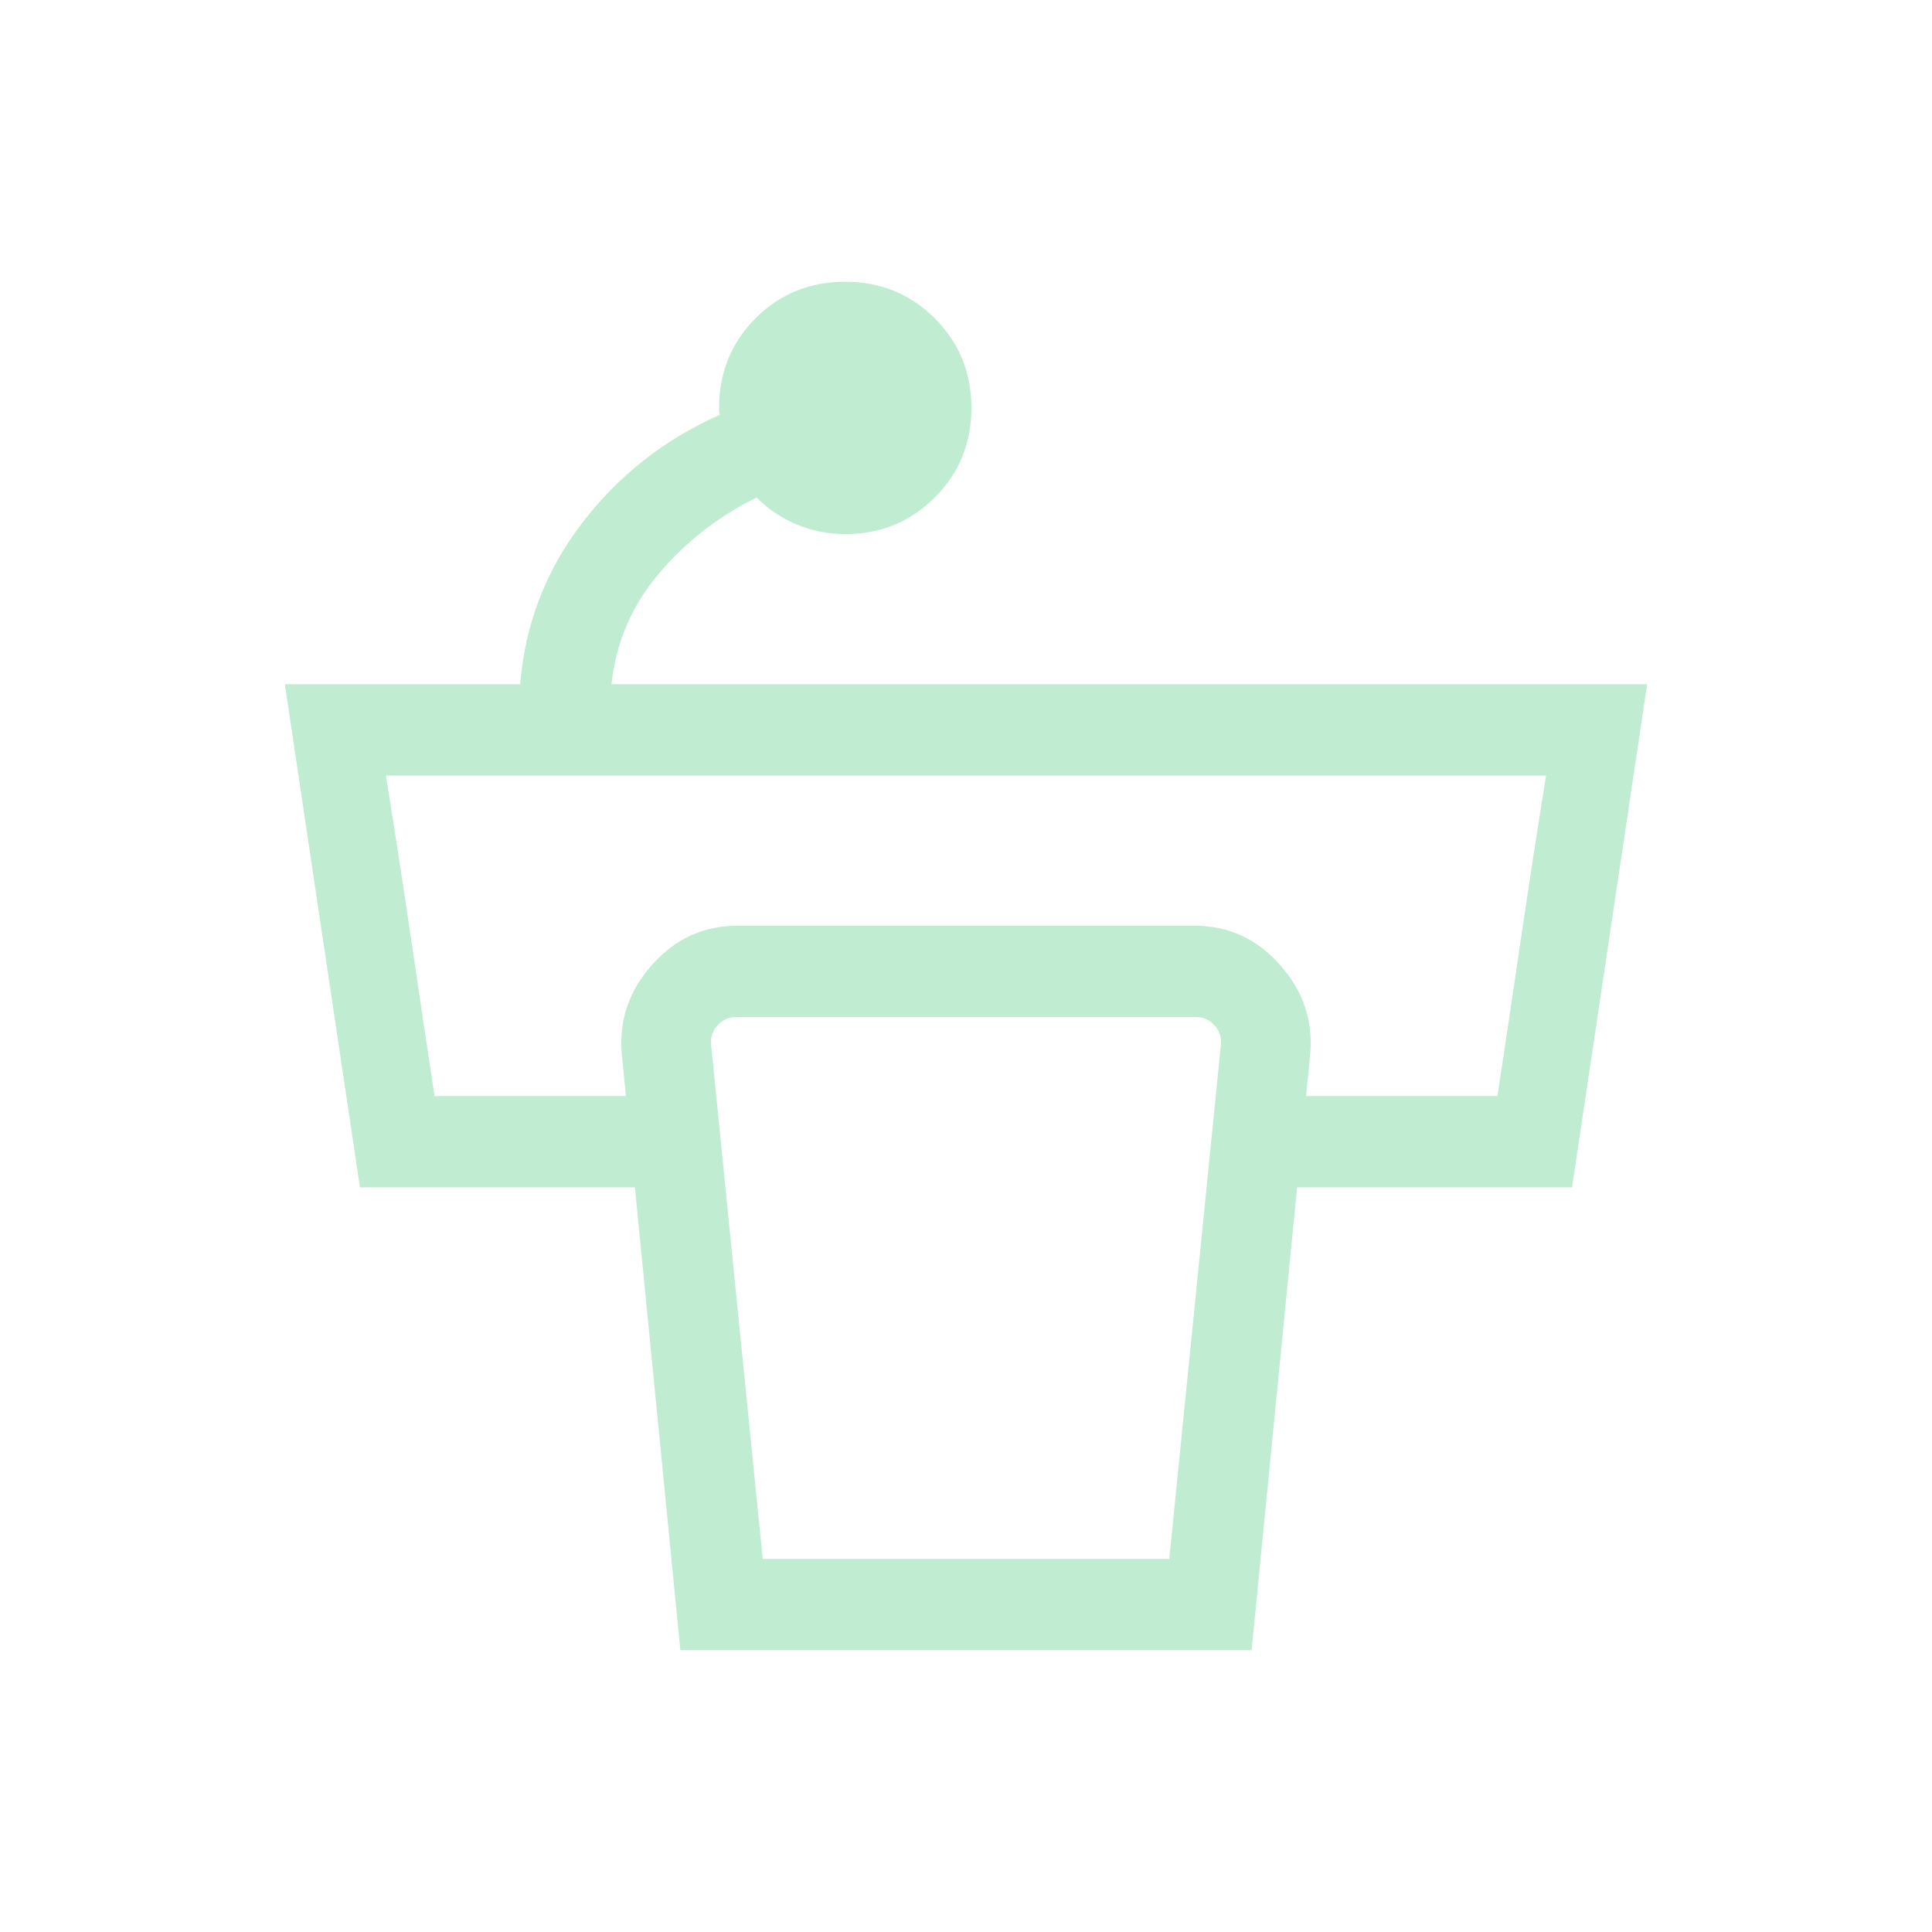 <svg xmlns="http://www.w3.org/2000/svg" height="48px" viewBox="0 -960 960 960" width="48px" fill="#c0edd2"><path d="M482.69-757.31q0 26.31-18.19 44.5-18.19 18.2-44.5 18.2-12.62 0-23.92-4.7-11.31-4.69-20.16-13.46-28.54 14.08-48.65 37.93Q307.15-651 303.85-620h514.61l-37.31 250H618.69v-45.38h125.39q6-39.62 11.88-79.62 5.89-40 12.27-79.61H191.77Q198.15-535 204.04-495q5.88 40 11.88 79.62h125.39V-370H178.85l-37.31-250h116.92q3.69-44.77 30.81-80.15 27.12-35.39 68.42-53.77-.38-.77-.38-1.92v-1.93q.23-26.3 18.31-44.27Q393.69-820 420-820q26.31 0 44.5 18.2 18.19 18.19 18.19 44.49ZM379-185.39h202l25.69-255.76q.39-5.39-3.27-9.43-3.65-4.03-9.04-4.03H365.62q-5.39 0-9.04 4.03-3.66 4.04-3.27 9.43L379-185.39ZM338.08-140l-29.16-296.69q-2-24.85 15.24-44.08Q341.39-500 366.23-500h227.54q24.84 0 42.07 19.23 17.24 19.23 15.24 44.08L621.92-140H338.08Z"/></svg>